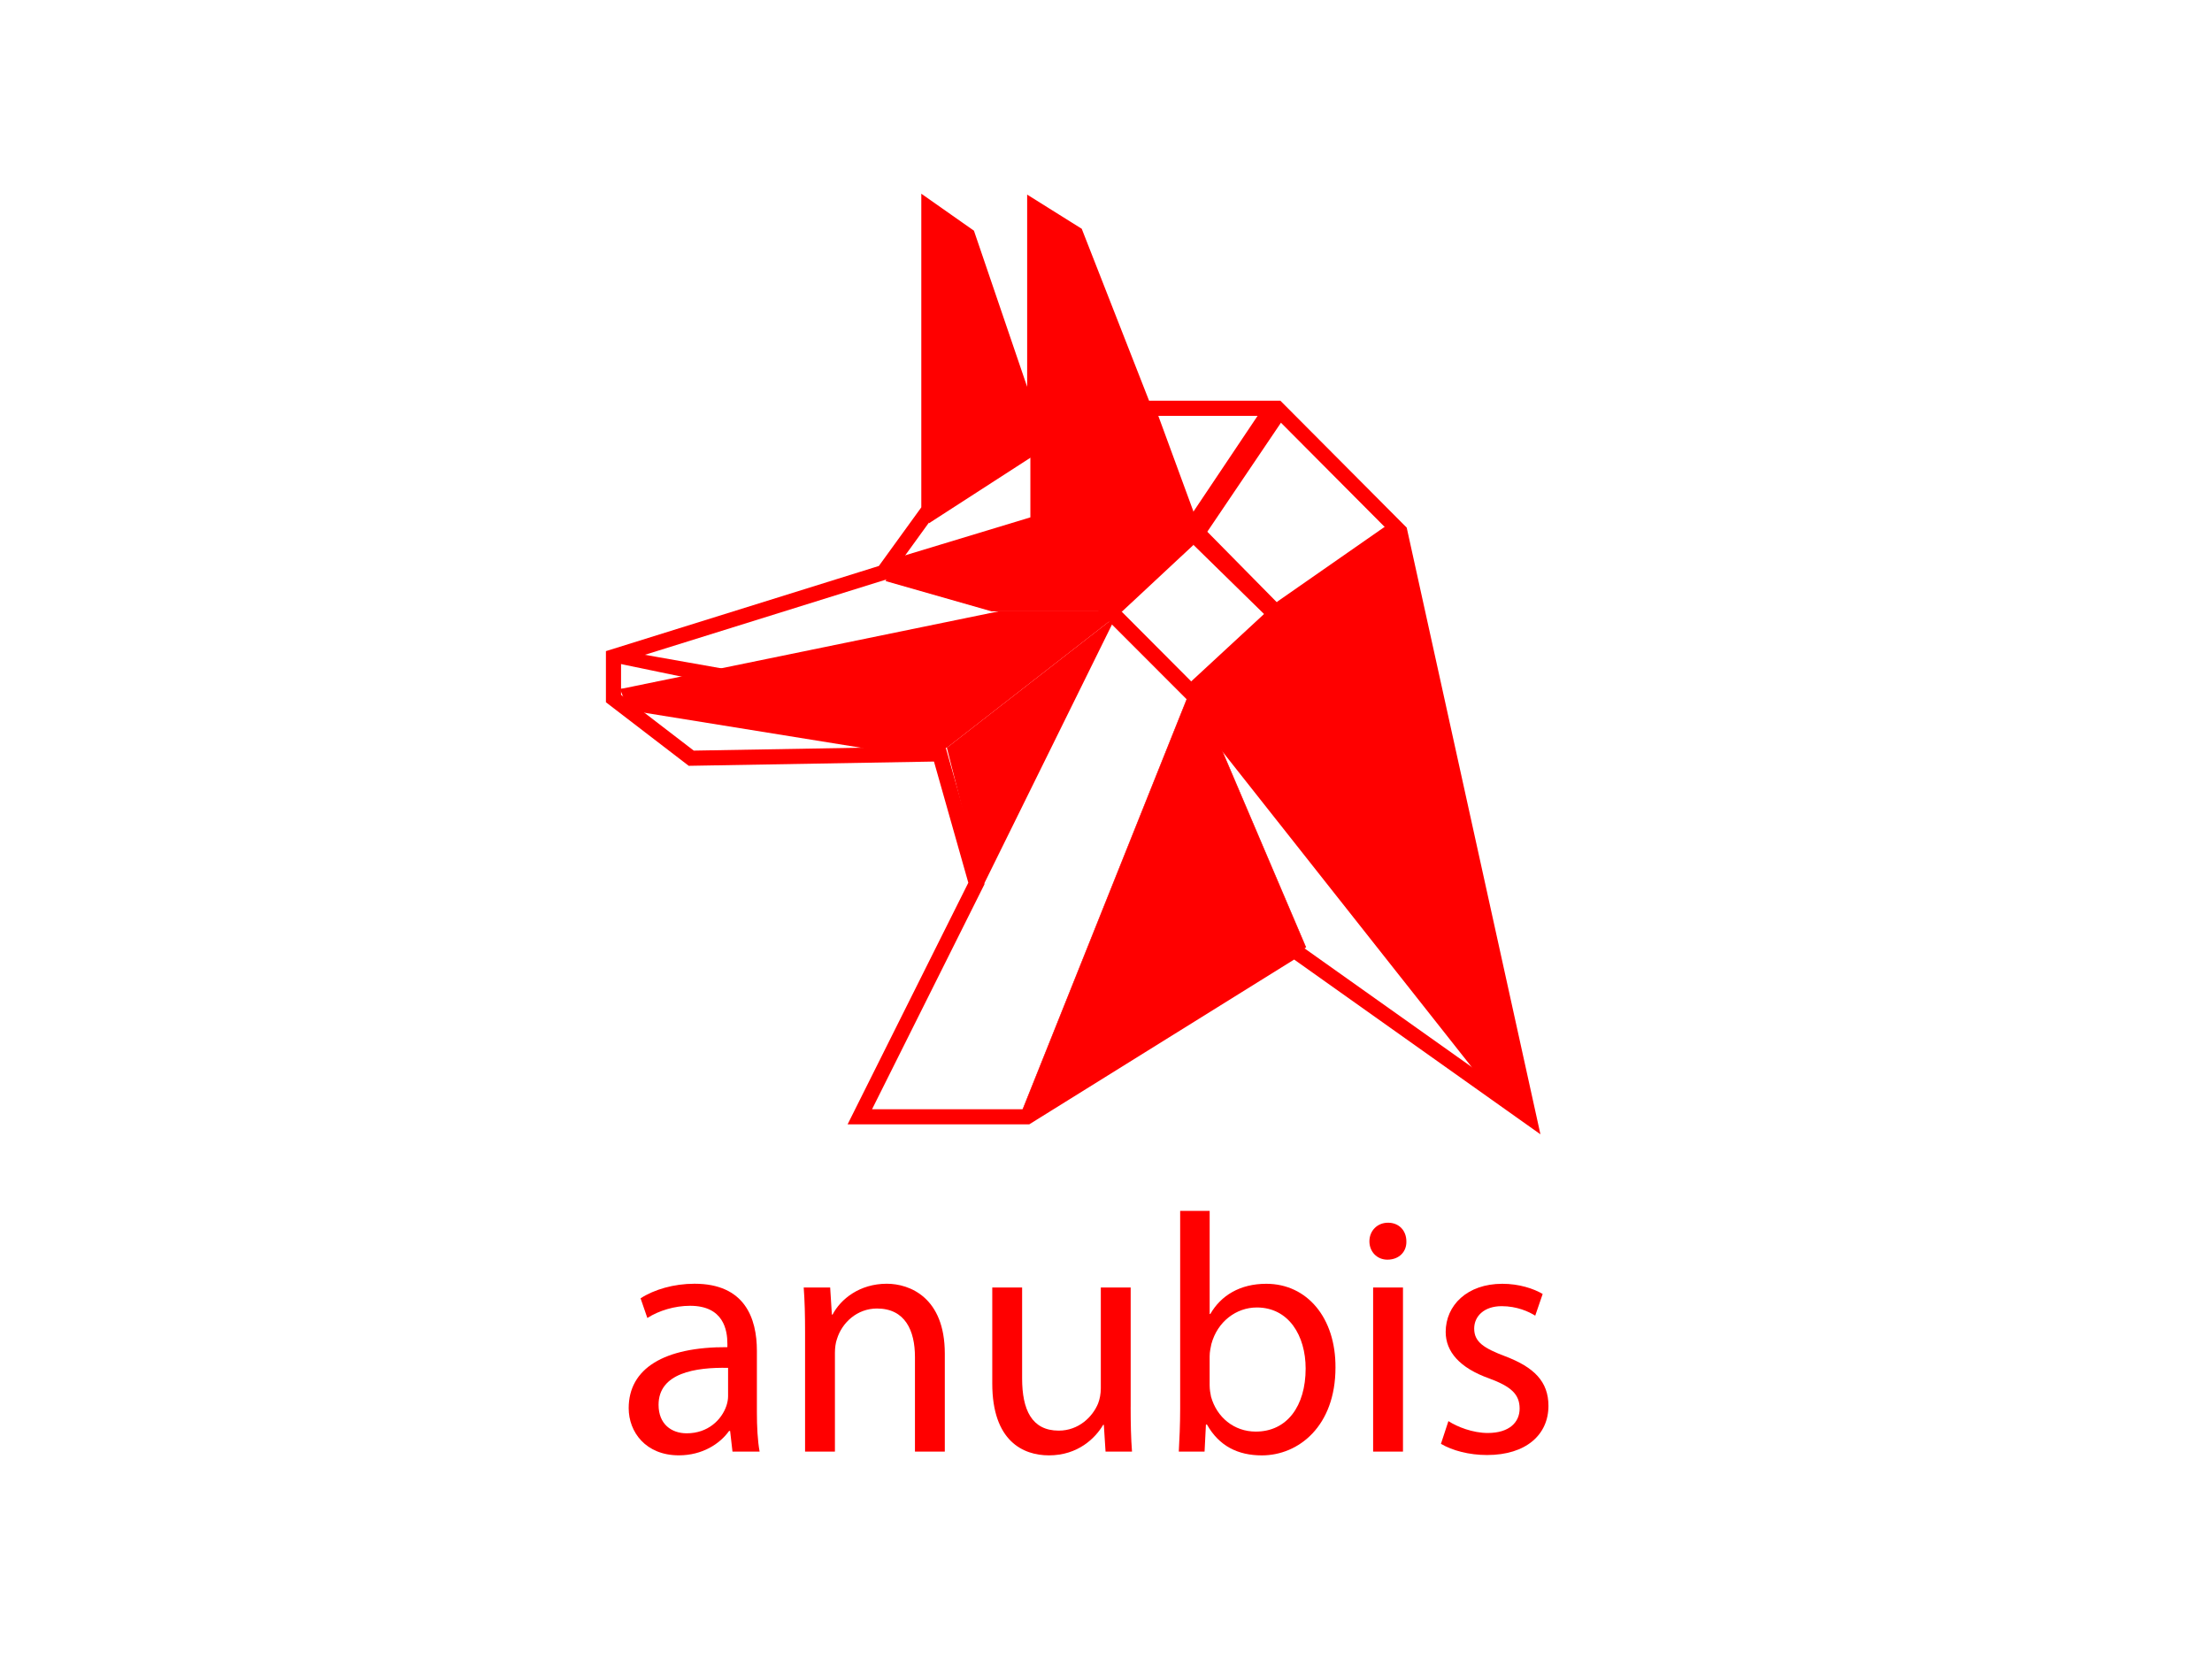 <?xml version="1.0" encoding="utf-8"?>
<!-- Generator: Adobe Illustrator 26.0.3, SVG Export Plug-In . SVG Version: 6.00 Build 0)  -->
<svg version="1.1" xmlns="http://www.w3.org/2000/svg" xmlns:xlink="http://www.w3.org/1999/xlink" x="0px" y="0px"
	 viewBox="0 0 1024 768" style="enable-background:new 0 0 1024 768;" xml:space="preserve">
<style type="text/css">
	.st0{fill:#FF0000;}
	.st1{fill:none;}
	.st2{fill:none;stroke:#FF0000;stroke-width:7;stroke-miterlimit:10;}
	.st3{fill:#FF0000;stroke:#FF0000;stroke-width:6;stroke-miterlimit:10;}
	.st4{fill:#FF0000;stroke:#FF0000;stroke-width:0.25;stroke-miterlimit:10;}
	.st5{fill:#FF0000;stroke:#FF0000;stroke-width:3;stroke-miterlimit:10;}
</style>
<g id="Слой_1">
	<g>
		<path class="st0" d="M339.09,672l-1.1-9.58h-0.47c-4.24,5.97-12.4,11.3-23.24,11.3c-15.39,0-23.24-10.83-23.24-21.82
			c0-18.37,16.33-28.42,45.69-28.26v-1.57c0-6.28-1.73-17.58-17.27-17.58c-7.06,0-14.44,2.2-19.78,5.65l-3.14-9.11
			c6.28-4.08,15.39-6.75,24.96-6.75c23.24,0,28.89,15.86,28.89,31.09v28.42c0,6.59,0.31,13.03,1.26,18.21H339.09z M337.05,633.22
			c-15.07-0.31-32.18,2.35-32.18,17.11c0,8.95,5.97,13.19,13.03,13.19c9.89,0,16.17-6.28,18.37-12.72c0.47-1.41,0.78-2.98,0.78-4.4
			V633.22z"/>
		<path class="st0" d="M372.69,616.58c0-7.85-0.16-14.29-0.63-20.57h12.25l0.79,12.56h0.31c3.77-7.22,12.56-14.29,25.12-14.29
			c10.52,0,26.85,6.28,26.85,32.34V672h-13.82v-43.8c0-12.25-4.55-22.45-17.58-22.45c-9.11,0-16.17,6.44-18.53,14.13
			c-0.63,1.73-0.94,4.08-0.94,6.44V672h-13.82V616.58z"/>
		<path class="st0" d="M523.41,651.28c0,7.85,0.16,14.76,0.63,20.72h-12.25L511,659.6h-0.31c-3.61,6.12-11.62,14.13-25.12,14.13
			c-11.93,0-26.22-6.59-26.22-33.28v-44.43h13.82v42.08c0,14.44,4.4,24.18,16.96,24.18c9.26,0,15.7-6.44,18.21-12.56
			c0.79-2.04,1.26-4.55,1.26-7.06v-46.63h13.82V651.28z"/>
		<path class="st0" d="M545.7,672c0.31-5.18,0.63-12.87,0.63-19.62v-91.84h13.66v47.73h0.31c4.87-8.48,13.66-13.97,25.9-13.97
			c18.84,0,32.18,15.7,32.03,38.78c0,27.16-17.11,40.66-34.07,40.66c-10.99,0-19.78-4.24-25.43-14.29h-0.47L557.63,672H545.7z
			 M559.99,641.54c0,1.73,0.31,3.45,0.63,5.02c2.67,9.58,10.68,16.17,20.72,16.17c14.44,0,23.08-11.78,23.08-29.2
			c0-15.23-7.85-28.26-22.61-28.26c-9.42,0-18.21,6.44-21.04,16.96c-0.31,1.57-0.79,3.45-0.79,5.65V641.54z"/>
		<path class="st0" d="M651.05,574.66c0.16,4.71-3.3,8.48-8.79,8.48c-4.87,0-8.32-3.77-8.32-8.48c0-4.87,3.61-8.63,8.63-8.63
			C647.75,566.03,651.05,569.79,651.05,574.66z M635.66,672v-75.99h13.82V672H635.66z"/>
		<path class="st0" d="M670.51,657.87c4.08,2.67,11.3,5.5,18.21,5.5c10.05,0,14.76-5.02,14.76-11.3c0-6.59-3.92-10.21-14.13-13.97
			c-13.66-4.87-20.1-12.4-20.1-21.51c0-12.25,9.89-22.29,26.22-22.29c7.69,0,14.44,2.2,18.68,4.71l-3.45,10.05
			c-2.98-1.88-8.48-4.4-15.54-4.4c-8.16,0-12.72,4.71-12.72,10.36c0,6.28,4.55,9.11,14.44,12.87c13.19,5.02,19.94,11.62,19.94,22.92
			c0,13.34-10.36,22.76-28.42,22.76c-8.32,0-16.01-2.04-21.35-5.18L670.51,657.87z"/>
	</g>
	<rect x="139.1" y="655.22" class="st1" width="13.9" height="0"/>
	<polygon class="st2" points="284,304 409,265 430,236 430,96.41 447.92,109 479,200.2 479,96.41 497.93,108.26 513.22,147.3 
		529.55,189 591.27,189 648.01,246 707.74,517 599.23,440 475.46,517 398.04,517 452,409 435,349 320,351 284,323.37 	"/>
	<path class="st3" d="M479.22,200.2"/>
	<polyline class="st0" points="476.99,210.12 476.99,239.5 413.53,258.74 410,269 459,283 519.52,283 552.5,252.26 552.5,236.85 
		534.93,189 479.22,193.59 476.99,210.12 	"/>
	<polygon class="st0" points="415.81,346.15 398.63,346.15 291.05,328.78 287,319 410,306.7 	"/>
	<polygon class="st0" points="343,311 291.05,301.8 284,304 284,306.7 325,315.2 	"/>
	<polygon class="st0" points="287,319 462.33,283 519.52,283 438.33,346.15 415.81,346.15 	"/>
	<polygon class="st0" points="454.75,410.78 516.7,285.19 438.33,346.15 	"/>
	<polyline class="st0" points="552.5,316.5 504.27,268.11 498.23,272.56 560.22,334.61 552.5,316.5 	"/>
	<polygon class="st0" points="552.5,252.26 589,288 595.22,283 541,228 	"/>
</g>
<g id="Слой_2">
	<polygon class="st4" points="604.5,438.5 552.5,316.5 549.5,323.5 472.11,517 	"/>
	<polygon class="st5" points="644.98,242.95 592.5,279.5 552.5,316.5 563.64,342.64 693.3,506.75 707.74,517 	"/>
	<polygon class="st5" points="479.5,208.5 431.5,239.5 430,96.41 447.92,109 	"/>
	<polyline class="st5" points="479,96.41 497.93,108.26 529.55,189 479.22,200.2 	"/>
	<polygon class="st5" points="557.82,245.06 593.91,191.65 584.56,191.65 552.5,239.5 	"/>
</g>
</svg>
